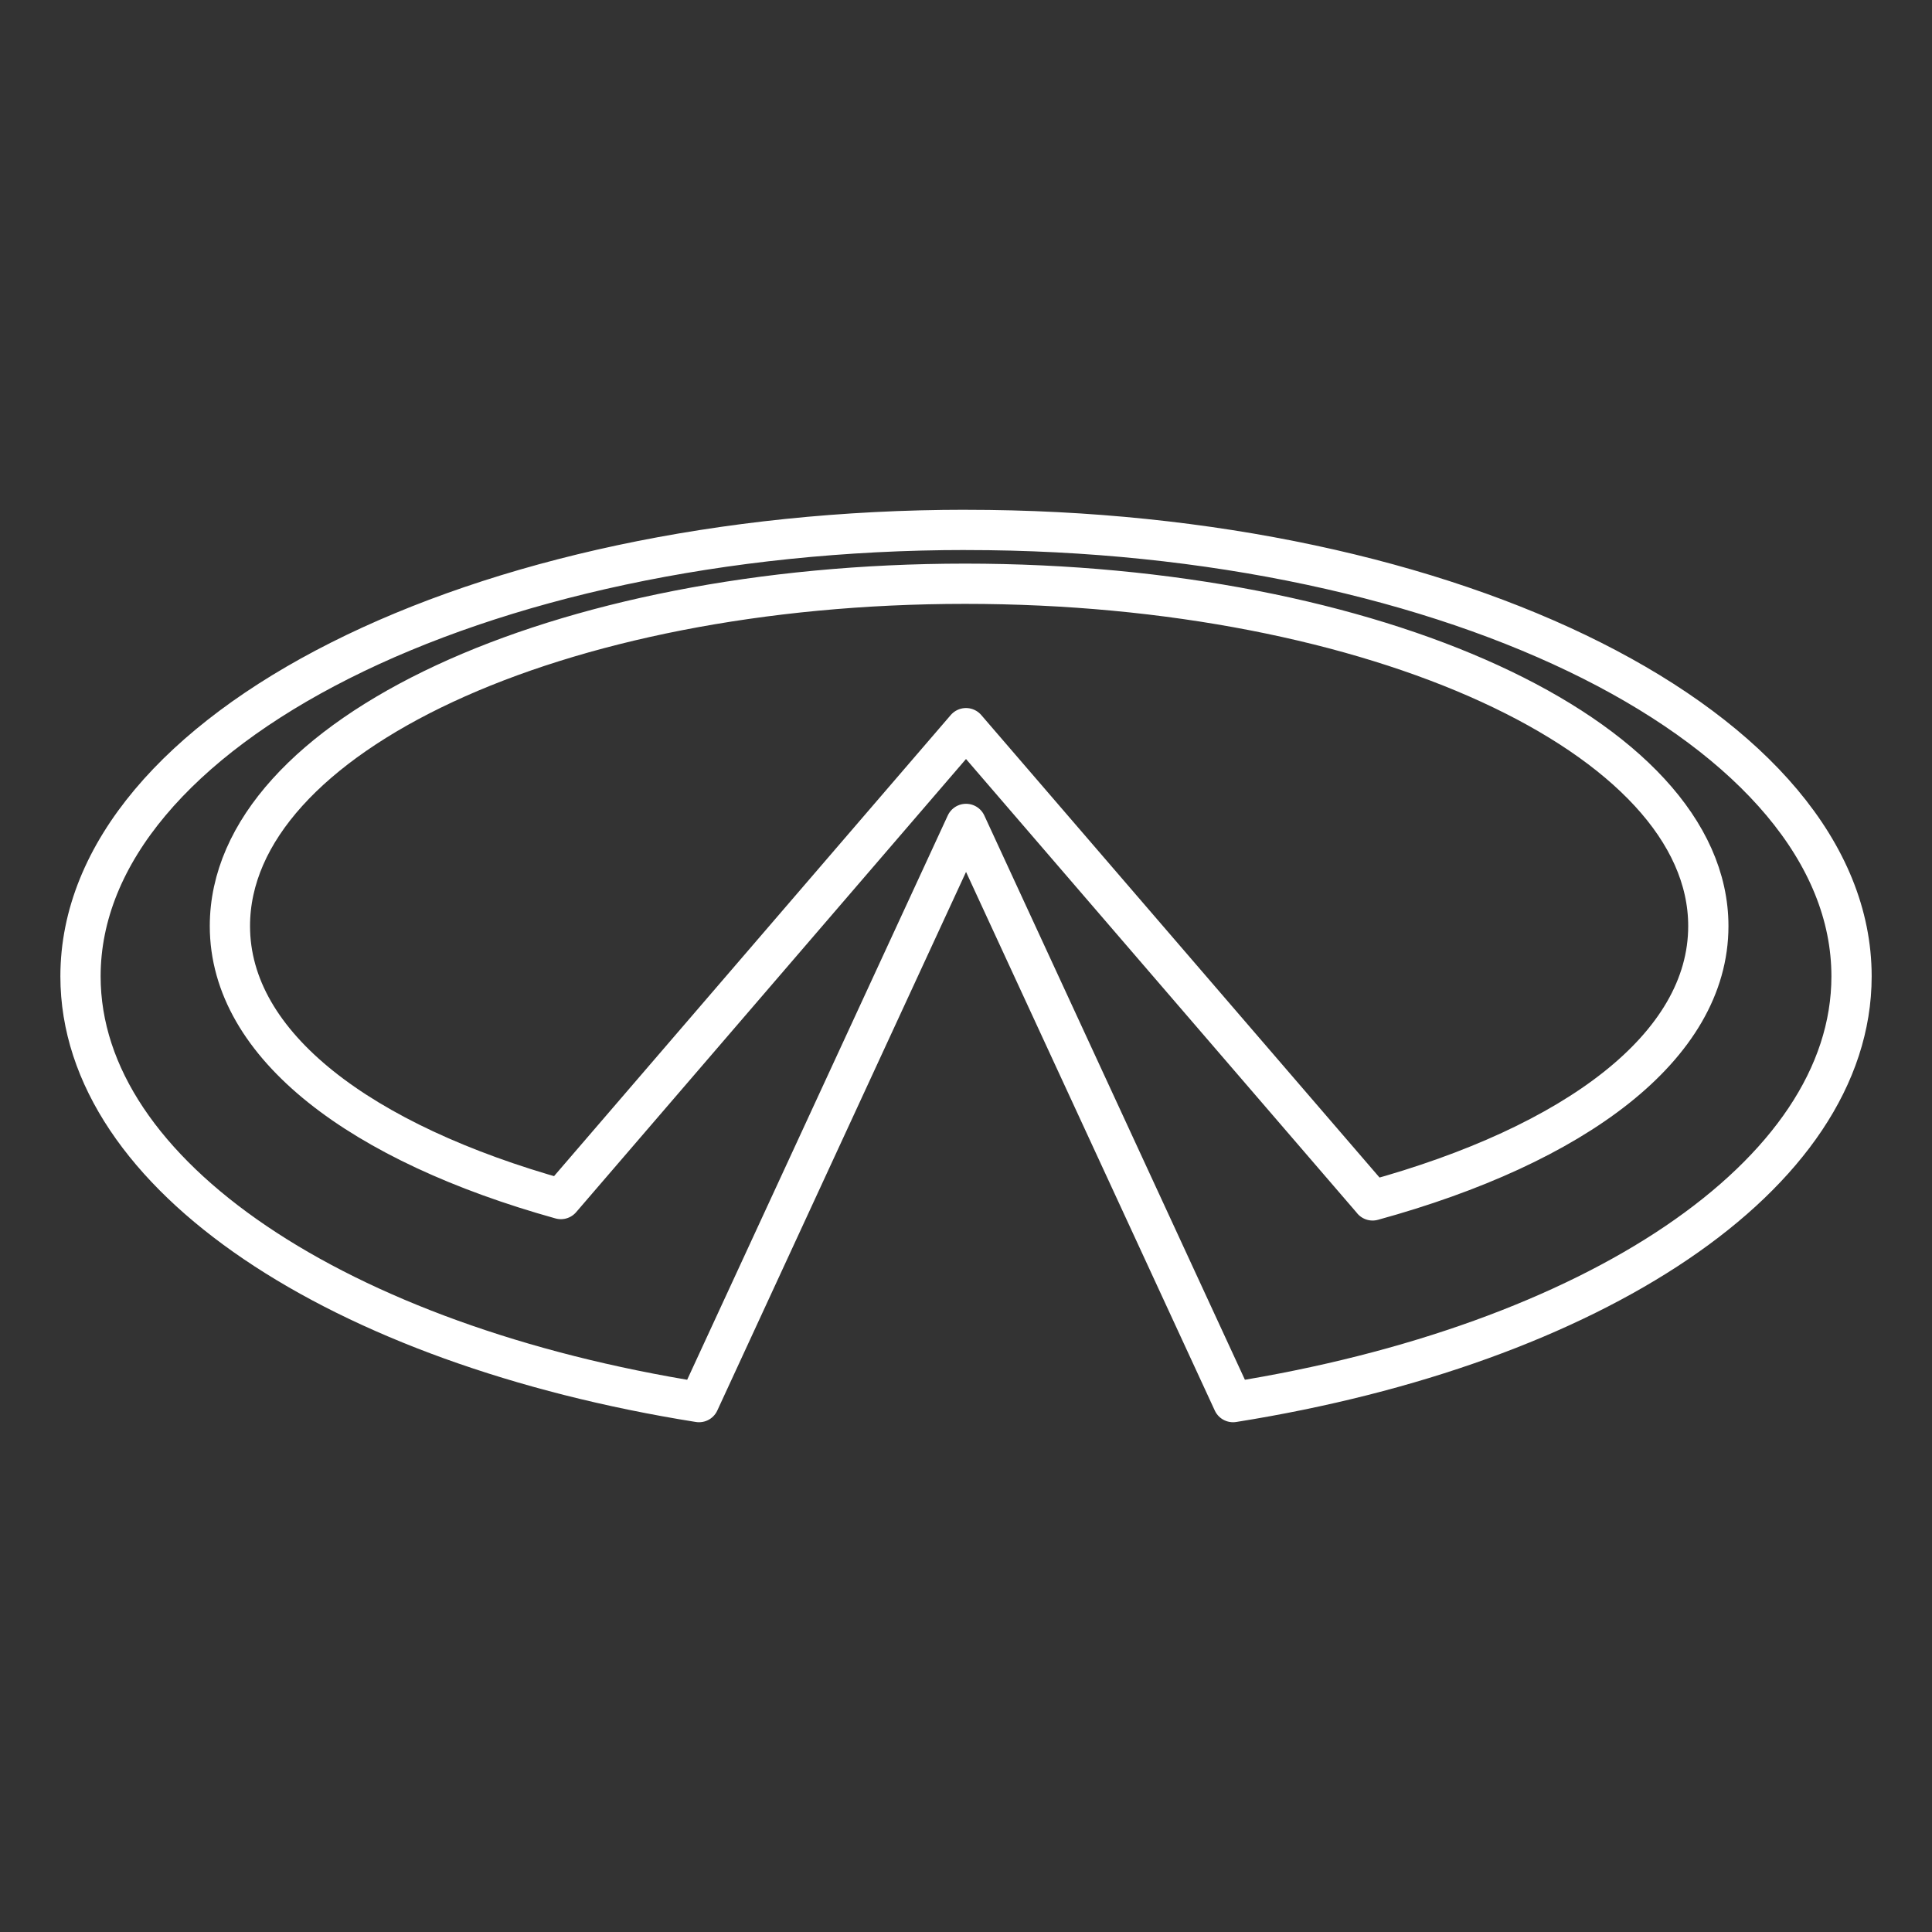 <?xml version="1.0" encoding="UTF-8"?>
<svg version="1.1" viewBox="0 0 48 48" xml:space="preserve" xmlns="http://www.w3.org/2000/svg"><rect x="0" y="0" width="48" height="48" fill="#333333" stroke="none"/><defs><style>.a{fill:none;stroke:#fff;stroke-linecap:round;stroke-linejoin:round;}</style><style>.a{fill:none;stroke:#fff;stroke-linecap:round;stroke-linejoin:round;}</style><style>.a{fill:none;stroke:#fff;stroke-linecap:round;stroke-linejoin:round;}</style></defs><style type="text/css">
	.st0{fill-rule:evenodd;clip-rule:evenodd;fill:#1D1D1B;}
	.st1{fill:#1D1D1B;}
</style><path d="m24 13.165c-12.15 0-22 4.966-22 11.092 0 4.96 6.458 9.159 15.367 10.578l6.634-14.365 6.634 14.365c8.909-1.419 15.366-5.618 15.366-10.578 0-6.125-9.849-11.091-22-11.091zm10.103 16.658-10.103-11.732-10.065 11.699c-4.956-1.383-8.223-3.805-8.223-6.782 0-4.722 8.126-8.505 18.268-8.505 10.144 0 18.463 3.783 18.463 8.505 0 3-3.319 5.437-8.341 6.816z" fill="none" stroke="#fff" stroke-linecap="round" stroke-linejoin="round"/></svg>
